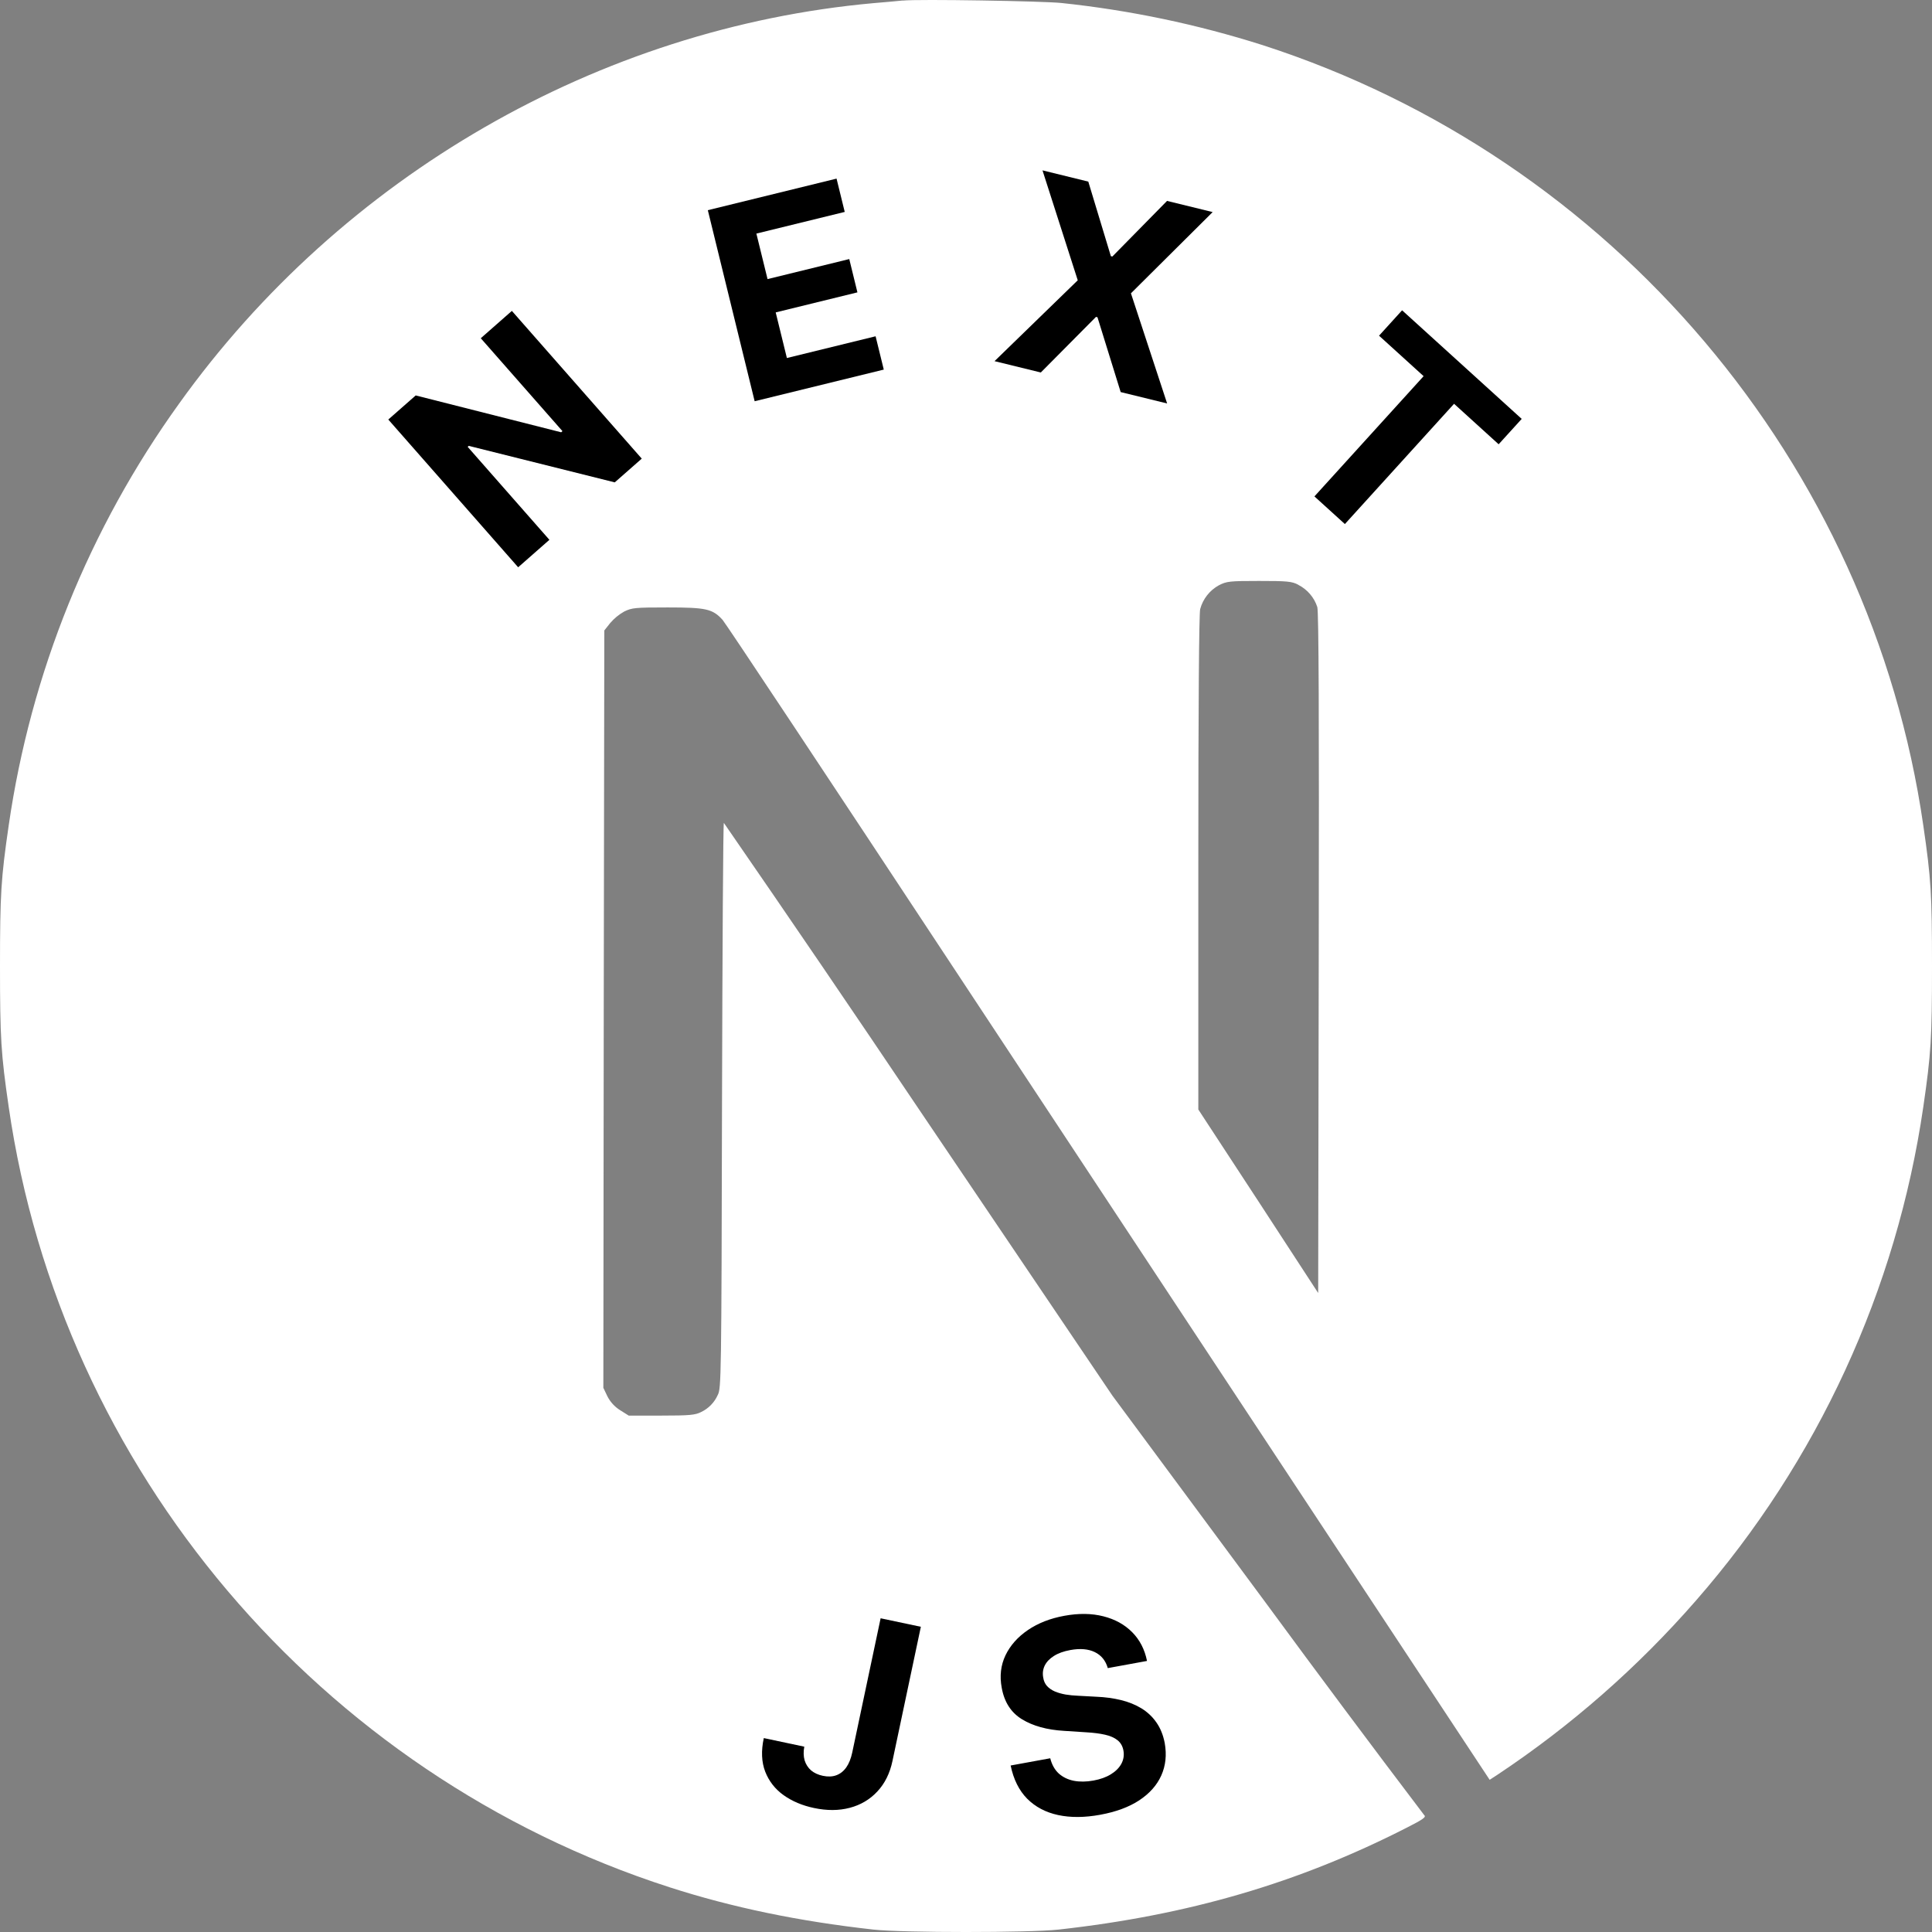 <svg width="100" height="100" viewBox="0 0 100 100" fill="none" xmlns="http://www.w3.org/2000/svg">
<rect x="0" y="0" width="100" height="100" fill="#808080" stroke="none"/>
<path d="M46.725 0.026C46.508 0.046 45.825 0.117 45.208 0.163C31.008 1.446 17.708 9.107 9.275 20.884C4.618 27.349 1.591 34.842 0.45 42.727C0.05 45.476 0 46.284 0 50.009C0 53.733 0.05 54.545 0.45 57.291C3.167 76.067 16.533 91.839 34.654 97.684C37.9 98.729 41.321 99.442 45.208 99.875C46.725 100.042 53.275 100.042 54.792 99.875C61.504 99.129 67.196 97.467 72.804 94.605C73.667 94.168 73.833 94.047 73.717 93.951C70.973 90.334 68.258 86.695 65.571 83.036L57.575 72.234L47.558 57.407C44.225 52.448 40.861 47.51 37.467 42.593C37.429 42.581 37.392 49.167 37.371 57.216C37.342 71.297 37.329 71.863 37.154 72.197C36.983 72.585 36.679 72.9 36.296 73.084C35.983 73.242 35.712 73.271 34.233 73.271H32.542L32.092 72.988C31.813 72.812 31.587 72.565 31.438 72.271L31.229 71.834L31.25 52.237L31.279 32.632L31.583 32.249C31.788 32.01 32.033 31.808 32.308 31.653C32.708 31.458 32.862 31.441 34.558 31.441C36.55 31.441 36.883 31.516 37.4 32.083C37.546 32.241 42.971 40.414 49.462 50.254L69.188 80.133L77.104 92.122L77.508 91.86C81.318 89.327 84.772 86.297 87.779 82.849C94.08 75.639 98.167 66.765 99.55 57.291C99.95 54.541 100 53.733 100 50.009C100 46.284 99.95 45.476 99.55 42.727C96.833 23.955 83.467 8.178 65.346 2.333C61.959 1.257 58.472 0.527 54.938 0.155C53.996 0.055 47.538 -0.054 46.729 0.03L46.725 0.026ZM67.196 30.27C67.428 30.387 67.635 30.549 67.805 30.747C67.974 30.944 68.103 31.173 68.183 31.42C68.258 31.67 68.279 37.107 68.258 49.355L68.229 66.927L65.133 62.177L62.025 57.428V44.655C62.025 36.394 62.062 31.753 62.121 31.528C62.19 31.268 62.312 31.025 62.478 30.813C62.644 30.601 62.851 30.425 63.087 30.295C63.492 30.087 63.638 30.07 65.171 30.07C66.617 30.07 66.871 30.091 67.196 30.266V30.27Z" fill="white"/>
<path d="M26.494 16.092L33.217 23.739L31.82 24.967L24.262 23.078L24.206 23.128L28.437 27.941L26.82 29.362L20.098 21.715L21.517 20.468L29.045 22.375L29.113 22.316L24.885 17.507L26.494 16.092Z" fill="black"/>
<path d="M39.061 20.768L36.637 10.879L43.3 9.245L43.723 10.969L39.15 12.09L39.728 14.446L43.958 13.409L44.38 15.133L40.15 16.17L40.729 18.531L45.321 17.406L45.744 19.13L39.061 20.768Z" fill="black"/>
<path d="M56.33 9.4L57.498 13.259L57.575 13.278L60.406 10.399L62.767 10.977L58.537 15.182L60.41 20.883L58.006 20.294L56.805 16.421L56.728 16.402L53.872 19.28L51.477 18.693L55.784 14.508L53.959 8.818L56.33 9.4Z" fill="black"/>
<path d="M71.379 17.375L72.572 16.061L78.763 21.682L77.57 22.996L75.262 20.9L69.611 27.125L68.035 25.694L73.686 19.47L71.379 17.375Z" fill="black"/>
<path d="M45.581 83.762L47.663 84.202L46.194 91.148C46.059 91.79 45.796 92.317 45.408 92.73C45.022 93.143 44.548 93.424 43.984 93.572C43.421 93.721 42.802 93.724 42.128 93.581C41.528 93.454 41.005 93.234 40.56 92.919C40.119 92.603 39.802 92.197 39.608 91.702C39.416 91.204 39.391 90.624 39.534 89.963L41.63 90.407C41.581 90.671 41.587 90.907 41.648 91.117C41.712 91.323 41.823 91.496 41.98 91.634C42.142 91.77 42.345 91.864 42.592 91.916C42.851 91.971 43.082 91.962 43.283 91.889C43.489 91.814 43.662 91.678 43.802 91.481C43.942 91.283 44.045 91.025 44.112 90.708L45.581 83.762Z" fill="black"/>
<path d="M57.339 86.341C57.228 85.953 57.004 85.677 56.667 85.513C56.331 85.349 55.908 85.313 55.4 85.406C55.054 85.469 54.771 85.571 54.551 85.712C54.33 85.85 54.172 86.016 54.075 86.209C53.983 86.401 53.956 86.604 53.995 86.82C54.021 87 54.087 87.15 54.193 87.269C54.302 87.387 54.439 87.481 54.604 87.552C54.768 87.62 54.952 87.672 55.158 87.709C55.363 87.742 55.579 87.763 55.806 87.772L56.745 87.823C57.2 87.841 57.625 87.899 58.02 87.995C58.415 88.091 58.768 88.234 59.079 88.423C59.389 88.613 59.648 88.855 59.853 89.151C60.062 89.447 60.206 89.803 60.286 90.219C60.395 90.833 60.335 91.393 60.107 91.9C59.882 92.402 59.502 92.83 58.967 93.184C58.435 93.534 57.761 93.783 56.946 93.932C56.137 94.08 55.41 94.085 54.765 93.946C54.123 93.807 53.59 93.526 53.166 93.101C52.744 92.673 52.459 92.1 52.311 91.382L54.36 91.008C54.444 91.34 54.592 91.603 54.802 91.797C55.016 91.987 55.276 92.113 55.584 92.174C55.894 92.232 56.232 92.228 56.597 92.161C56.956 92.096 57.258 91.987 57.503 91.834C57.751 91.681 57.932 91.498 58.045 91.286C58.157 91.073 58.192 90.846 58.148 90.605C58.107 90.38 58.005 90.203 57.844 90.074C57.685 89.945 57.469 89.849 57.195 89.788C56.924 89.726 56.598 89.685 56.217 89.663L55.077 89.589C54.194 89.537 53.469 89.338 52.9 88.99C52.331 88.643 51.981 88.099 51.849 87.358C51.735 86.752 51.8 86.193 52.043 85.68C52.29 85.166 52.677 84.73 53.204 84.371C53.732 84.012 54.361 83.766 55.091 83.633C55.834 83.497 56.507 83.506 57.107 83.659C57.711 83.811 58.209 84.086 58.602 84.483C58.994 84.879 59.25 85.375 59.369 85.97L57.339 86.341Z" fill="black"/>
</svg>
